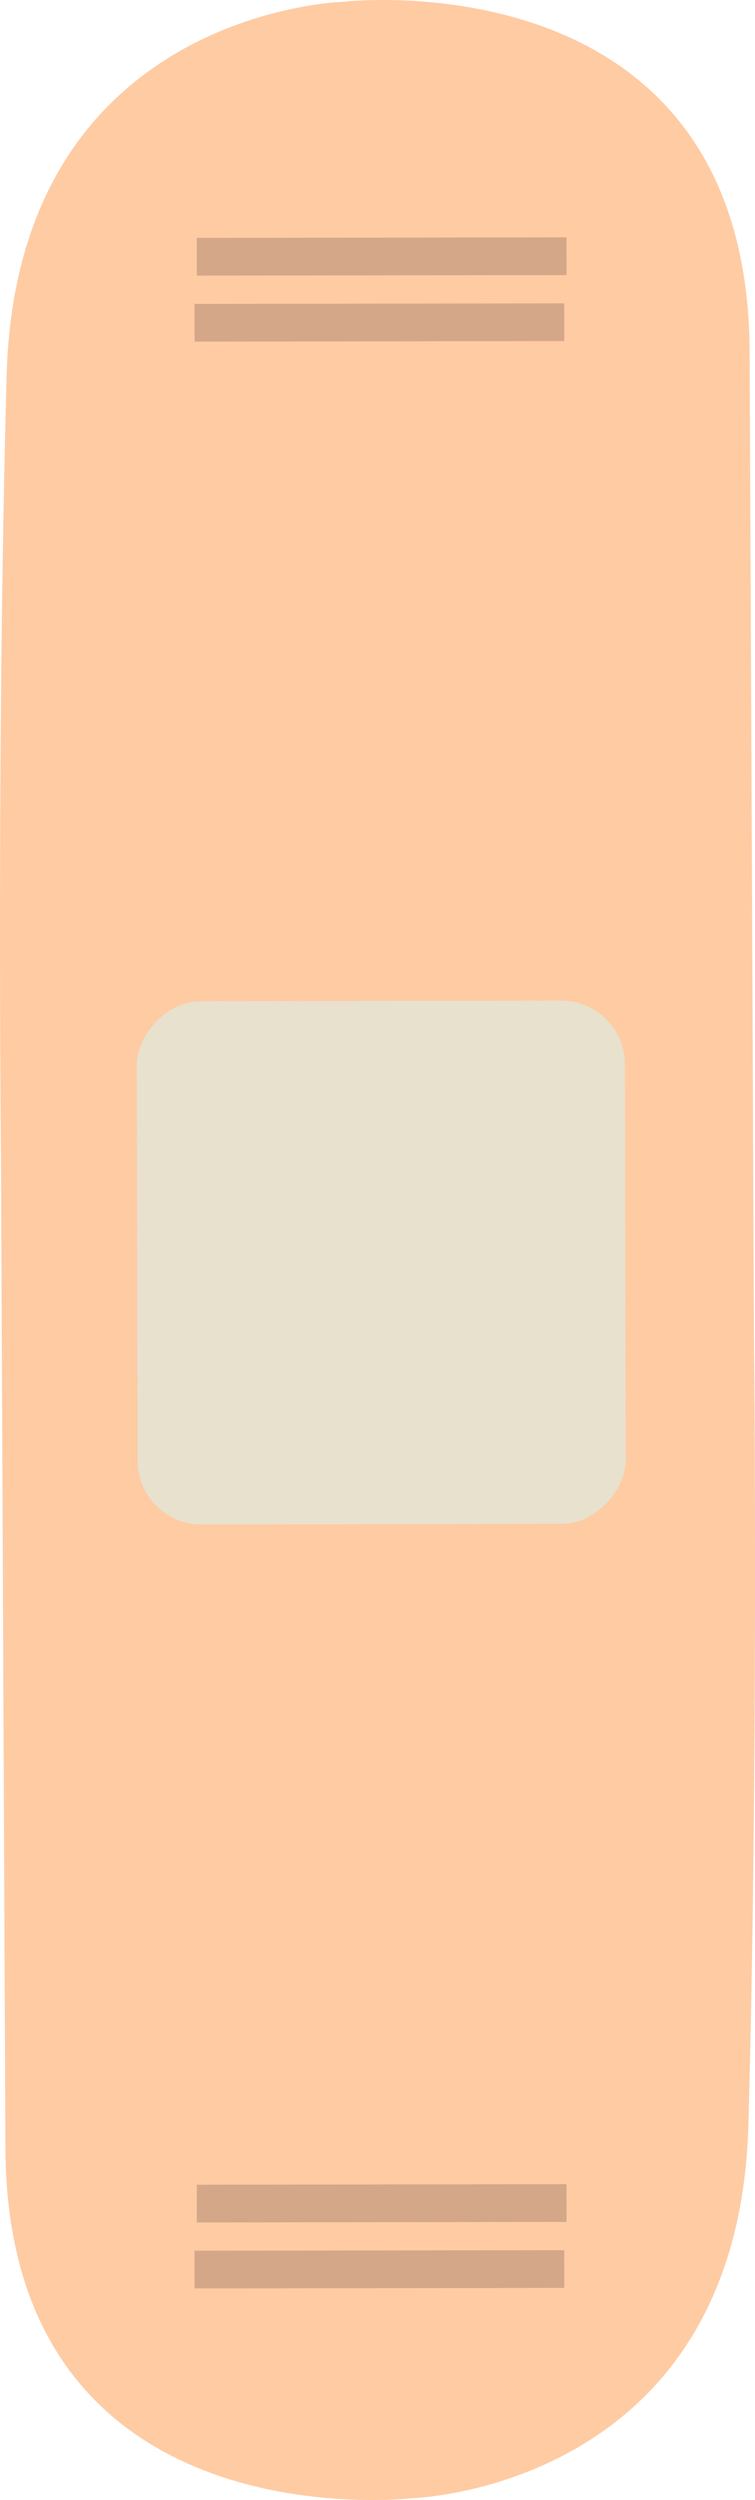 <?xml version="1.0" encoding="UTF-8" standalone="no"?>
<!-- Created with Inkscape (http://www.inkscape.org/) -->

<svg
   version="1.1"
   id="svg1"
   width="28.199"
   height="93.35"
   viewBox="0 0 28.199 93.35"
   sodipodi:docname="patch.svg"
   inkscape:version="1.4 (e7c3feb100, 2024-10-09)"
   xmlns:inkscape="http://www.inkscape.org/namespaces/inkscape"
   xmlns:sodipodi="http://sodipodi.sourceforge.net/DTD/sodipodi-0.dtd"
   xmlns="http://www.w3.org/2000/svg"
   xmlns:svg="http://www.w3.org/2000/svg">
  <defs
     id="defs1" />
  <sodipodi:namedview
     id="namedview1"
     pagecolor="#ffffff"
     bordercolor="#666666"
     borderopacity="1.0"
     inkscape:showpageshadow="2"
     inkscape:pageopacity="0.0"
     inkscape:pagecheckerboard="0"
     inkscape:deskcolor="#d1d1d1"
     showgrid="false"
     inkscape:zoom="5.6568542"
     inkscape:cx="1.5909903"
     inkscape:cy="36.239223"
     inkscape:window-width="1914"
     inkscape:window-height="1027"
     inkscape:window-x="0"
     inkscape:window-y="0"
     inkscape:window-maximized="1"
     inkscape:current-layer="g1" />
  <g
     inkscape:groupmode="layer"
     inkscape:label="Image"
     id="g1"
     transform="translate(-36.032,-3.393)">
    <path
       id="path5"
       style="fill:#ffcba3;fill-opacity:1;stroke:none;stroke-width:1;stroke-linecap:butt;stroke-linejoin:miter;stroke-dasharray:none;stroke-opacity:1"
       d="M 36.234,83.613 C 36.299,98.464 51.421,96.676 51.421,96.676 51.421,96.676 63.606,96.347 63.984,82.738 64.362,69.13 64.194,53.443 64.194,53.443 64.194,53.443 64.092,30.835 64.03,16.523 63.965,1.672 48.842,3.46 48.842,3.46 48.842,3.46 36.658,3.789 36.28,17.398 35.902,31.006 36.069,46.693 36.069,46.693 36.069,46.693 36.171,69.301 36.234,83.613 Z"
       sodipodi:nodetypes="scscscscs" />
    <rect
       style="font-variation-settings:normal;opacity:1;vector-effect:none;fill:#e8e1ce;fill-opacity:1;stroke:none;stroke-width:1px;stroke-linecap:butt;stroke-linejoin:miter;stroke-miterlimit:4;stroke-dasharray:none;stroke-dashoffset:0;stroke-opacity:1;-inkscape-stroke:none;paint-order:normal;stop-color:#000000;stop-opacity:1"
       id="rect5"
       width="18.232"
       height="19.538"
       x="-59.286"
       y="40.867"
       transform="matrix(-1,0.002,0.002,1,0,0)"
       ry="2.381"
       rx="2.381" />
    <g
       id="g7"
       transform="rotate(45,50.481,49.63)">
      <rect
         style="font-variation-settings:normal;opacity:1;vector-effect:none;fill:#d3a787;fill-opacity:1;stroke:none;stroke-width:1px;stroke-linecap:butt;stroke-linejoin:miter;stroke-miterlimit:4;stroke-dasharray:none;stroke-dashoffset:0;stroke-opacity:1;-inkscape-stroke:none;paint-order:normal;stop-color:#000000;stop-opacity:1"
         id="rect6"
         width="13.81"
         height="1.408"
         x="-7.264"
         y="33.431"
         transform="matrix(-0.706,0.708,0.708,0.706,0,0)" />
      <rect
         style="font-variation-settings:normal;opacity:1;vector-effect:none;fill:#d3a787;fill-opacity:1;stroke:none;stroke-width:1px;stroke-linecap:butt;stroke-linejoin:miter;stroke-miterlimit:4;stroke-dasharray:none;stroke-dashoffset:0;stroke-opacity:1;-inkscape-stroke:none;paint-order:normal;stop-color:#000000;stop-opacity:1"
         id="rect7"
         width="13.81"
         height="1.408"
         x="-7.177"
         y="35.896"
         transform="matrix(-0.706,0.708,0.708,0.706,0,0)" />
    </g>
    <g
       id="g9"
       transform="rotate(45,-37.269,85.977)">
      <rect
         style="font-variation-settings:normal;opacity:1;vector-effect:none;fill:#d3a787;fill-opacity:1;stroke:none;stroke-width:1px;stroke-linecap:butt;stroke-linejoin:miter;stroke-miterlimit:4;stroke-dasharray:none;stroke-dashoffset:0;stroke-opacity:1;-inkscape-stroke:none;paint-order:normal;stop-color:#000000;stop-opacity:1"
         id="rect8"
         width="13.81"
         height="1.408"
         x="-7.264"
         y="33.431"
         transform="matrix(-0.706,0.708,0.708,0.706,0,0)" />
      <rect
         style="font-variation-settings:normal;opacity:1;vector-effect:none;fill:#d3a787;fill-opacity:1;stroke:none;stroke-width:1px;stroke-linecap:butt;stroke-linejoin:miter;stroke-miterlimit:4;stroke-dasharray:none;stroke-dashoffset:0;stroke-opacity:1;-inkscape-stroke:none;paint-order:normal;stop-color:#000000;stop-opacity:1"
         id="rect9"
         width="13.81"
         height="1.408"
         x="-7.177"
         y="35.896"
         transform="matrix(-0.706,0.708,0.708,0.706,0,0)" />
    </g>
  </g>
</svg>
